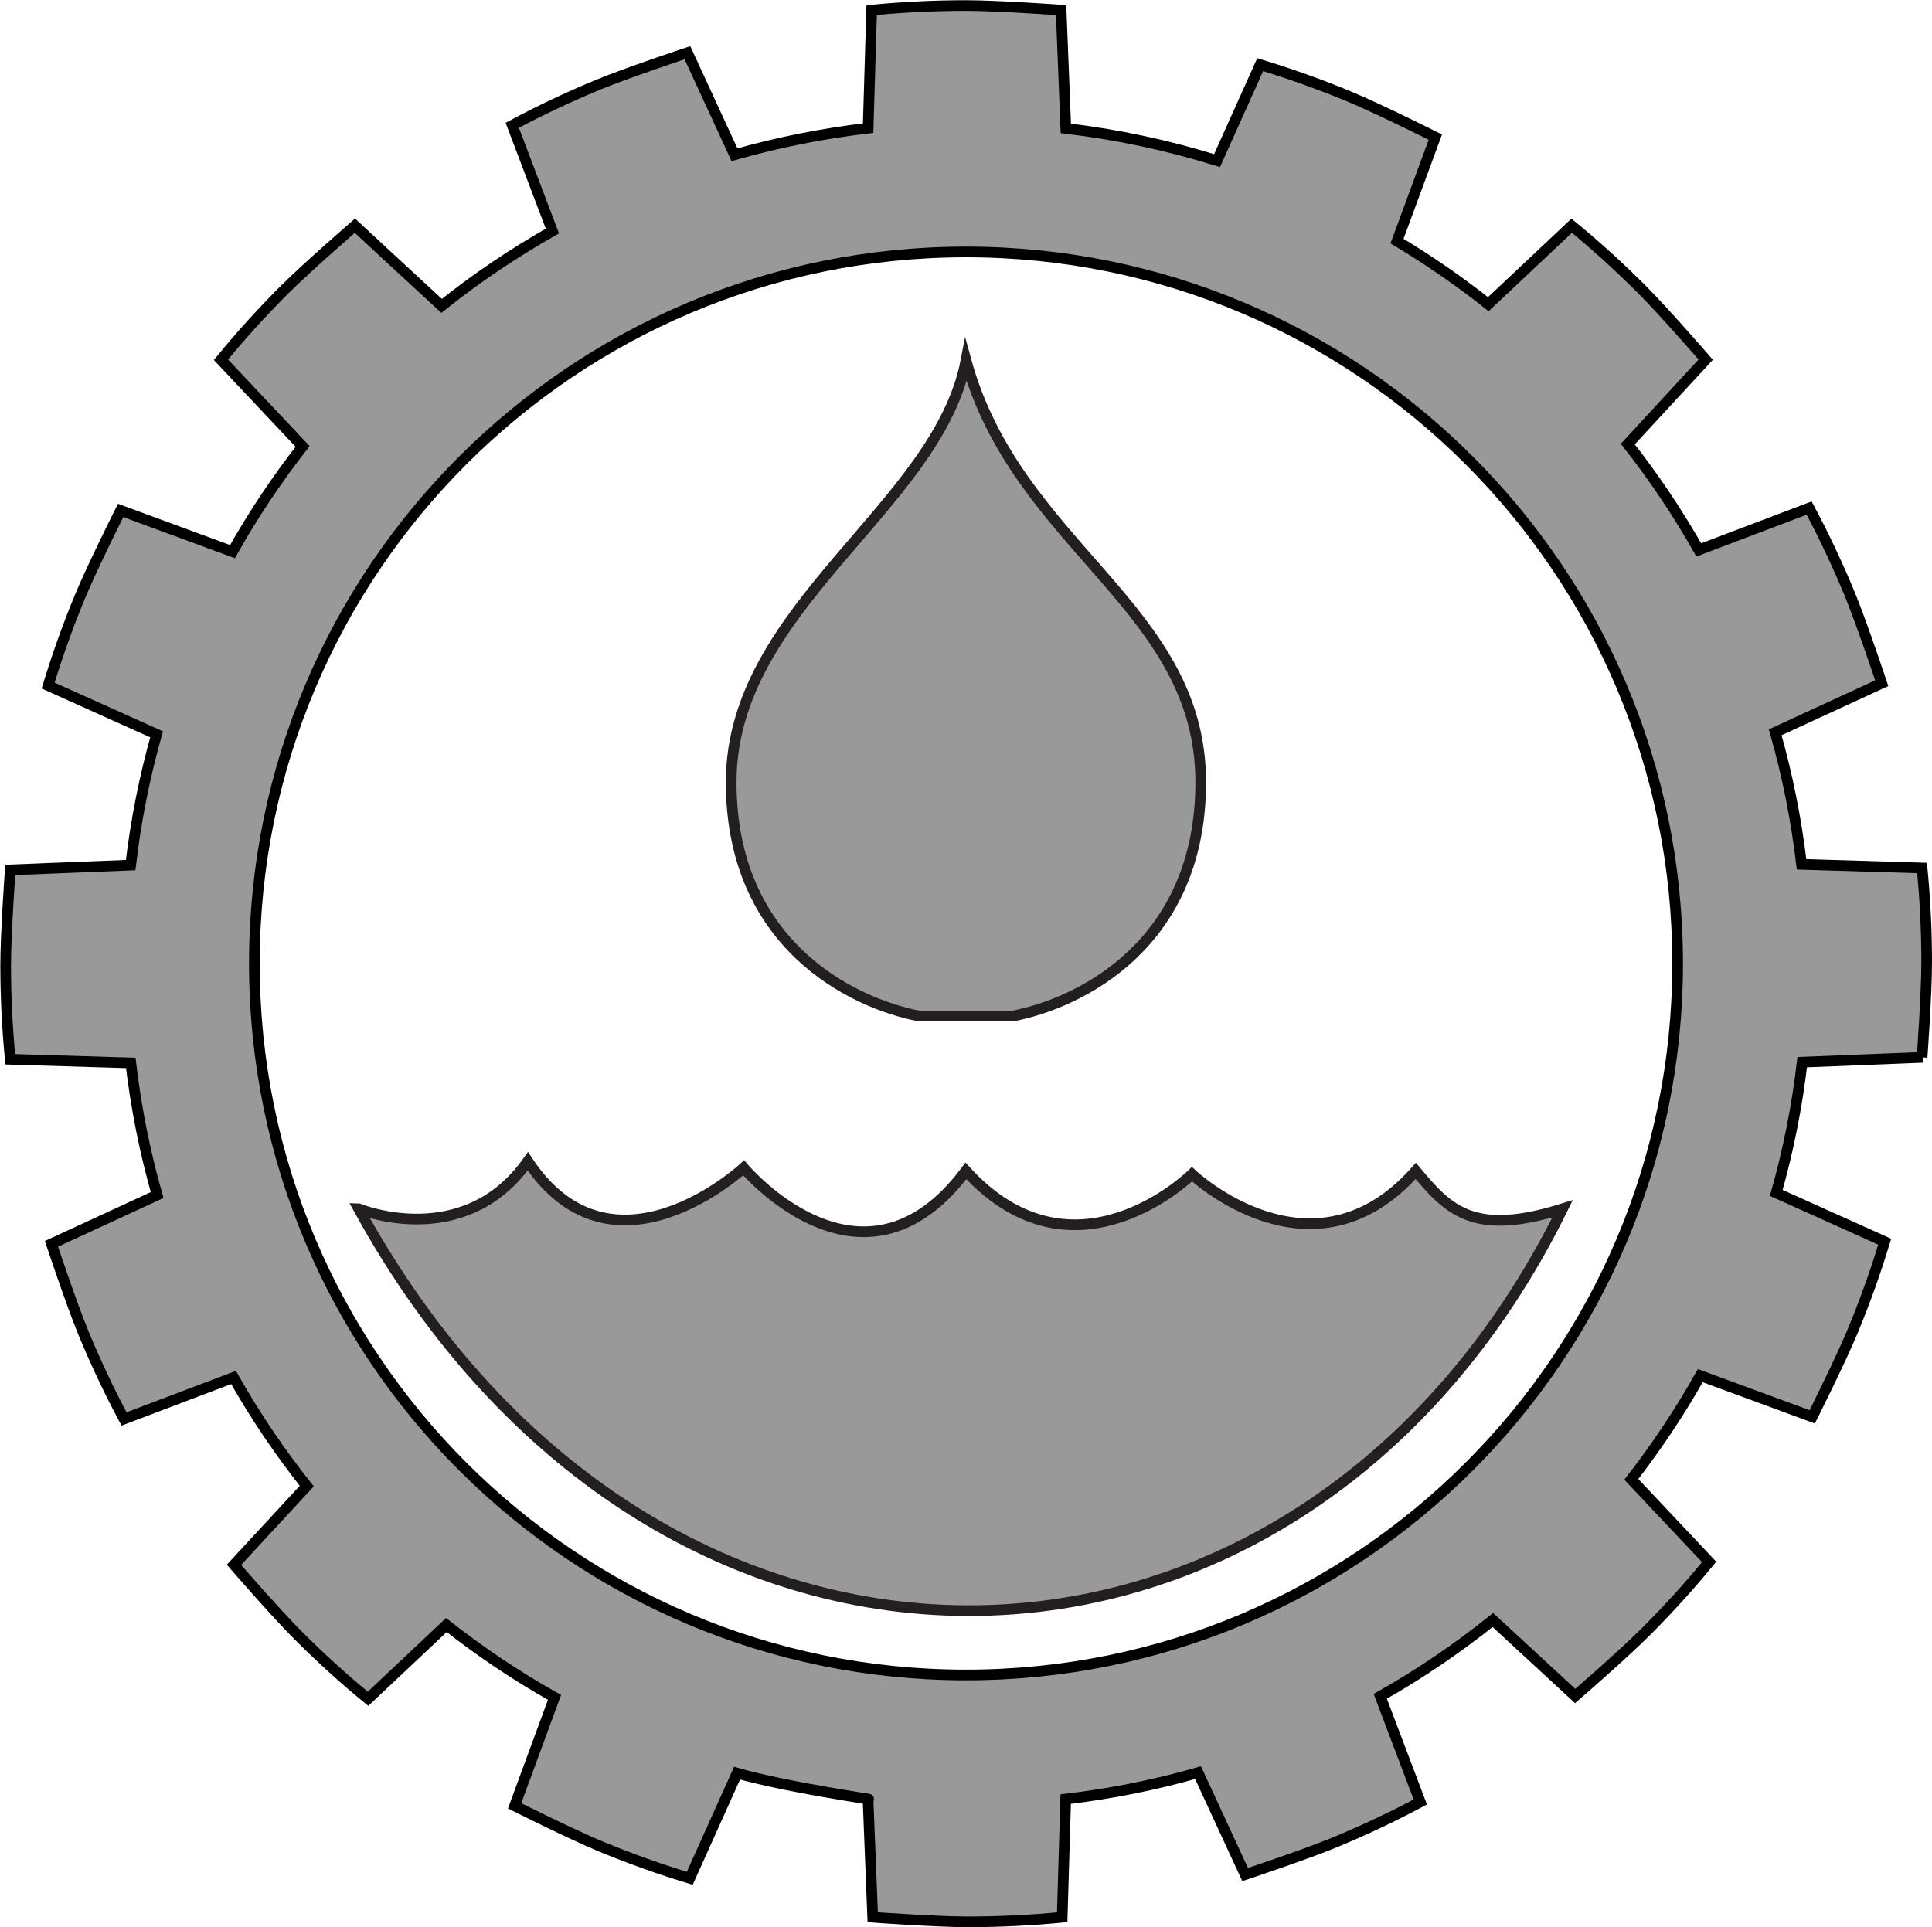 <?xml version="1.0" encoding="UTF-8"?><svg id="a" xmlns="http://www.w3.org/2000/svg" viewBox="0 0 181 180.57"><defs><style>.g{stroke:#000;}.g,.h{fill:#999;stroke-miterlimit:10;}.h{stroke:#231f20;}</style></defs><g id="b"><path id="c" class="g" d="M180.07,99.08s.43-5.91,.43-8.92-.15-5.93-.43-8.83c0,0-7.01-.21-11.29-.34-.5-4.24-1.33-8.37-2.47-12.37,4.07-1.88,9.98-4.6,9.98-4.6,0,0-1.87-5.63-3.02-8.41-1.14-2.75-2.4-5.42-3.78-8,0,0-6.31,2.39-10.34,3.92-1.97-3.48-4.2-6.8-6.65-9.92,3.03-3.28,7.3-7.91,7.3-7.91,0,0-3.88-4.48-6.01-6.61s-4.29-4.09-6.55-5.94c0,0-1.3,1.22-2.98,2.81-1.51,1.42-3.34,3.14-4.83,4.54-2.71-2.15-5.57-4.12-8.55-5.91,1.54-4.17,3.59-9.74,3.59-9.74,0,0-5.3-2.66-8.08-3.81-2.75-1.14-5.53-2.13-8.33-2.98,0,0-2.3,5.11-4.04,8.99-4.56-1.42-9.29-2.44-14.17-3.02-.18-4.48-.44-11.08-.44-11.08,0,0-5.91-.43-8.92-.43s-5.93,.15-8.83,.43c0,0-.2,6.75-.33,11.06-4.29,.5-8.47,1.34-12.52,2.49-1.87-4.04-4.41-9.56-4.41-9.56,0,0-5.63,1.87-8.41,3.02-2.75,1.14-5.42,2.4-8,3.78,0,0,2.23,5.88,3.76,9.91-3.65,2.07-7.12,4.41-10.38,7.01-3.3-3.04-8.12-7.51-8.12-7.51,0,0-4.48,3.88-6.61,6.01-2.11,2.11-4.09,4.29-5.94,6.55,0,0,4.7,4.99,7.65,8.12-2.43,3.11-4.63,6.41-6.57,9.86-4.21-1.55-10.48-3.86-10.48-3.86,0,0-2.66,5.3-3.81,8.08-1.14,2.75-2.13,5.53-2.98,8.33,0,0,6.24,2.81,10.16,4.57-1.12,3.96-1.94,8.05-2.43,12.25-4.48,.18-11.28,.45-11.28,.45,0,0-.43,5.91-.43,8.92s.15,5.93,.43,8.83c0,0,7,.21,11.29,.34,.5,4.24,1.33,8.37,2.47,12.38-4.07,1.88-9.9,4.57-9.9,4.57,0,0,1.87,5.63,3.02,8.41,1.14,2.75,2.4,5.42,3.78,8,0,0,6.23-2.36,10.26-3.89,2.02,3.58,4.32,6.98,6.86,10.18-2.98,3.23-6.82,7.38-6.82,7.38,0,0,3.88,4.48,6.01,6.61s4.29,4.09,6.55,5.94c0,0,4.23-3.98,7.34-6.91,3.19,2.51,6.57,4.78,10.13,6.78-1.55,4.2-3.74,10.16-3.74,10.16,0,0,5.3,2.66,8.08,3.81,2.75,1.14,5.53,2.13,8.33,2.98,0,0,2.66-5.91,4.43-9.85,4.8,1.36,13.14,2.53,12.27,2.43,.18,4.49,.44,11.07,.44,11.07,0,0,5.91,.43,8.92,.43s5.93-.15,8.83-.43c0,0,.2-6.77,.33-11.07,4.24-.5,8.39-1.33,12.4-2.48,1.87,4.04,4.41,9.55,4.41,9.55,0,0,5.63-1.87,8.41-3.02,2.75-1.14,5.42-2.4,8-3.78,0,0-2.23-5.87-3.75-9.9,3.72-2.1,7.24-4.5,10.55-7.15,3.27,3.02,7.71,7.12,7.71,7.12,0,0,4.48-3.88,6.61-6.01,2.11-2.11,4.09-4.29,5.94-6.55,0,0-4.33-4.6-7.29-7.74,2.38-3.07,4.55-6.32,6.46-9.72,4.21,1.55,10.49,3.86,10.49,3.86,0,0,2.66-5.3,3.81-8.08,1.14-2.75,2.13-5.53,2.98-8.33,0,0-6.24-2.81-10.16-4.57,1.12-3.96,1.94-8.05,2.43-12.25,4.48-.18,11.28-.45,11.28-.45Zm-89.57,57.87c-36.82,0-66.67-29.85-66.67-66.67S53.68,23.61,90.5,23.61s66.67,29.85,66.67,66.67-29.85,66.67-66.67,66.67Z"/></g><g id="d"><path id="e" class="h" d="M33.61,113.27s9.84,4.04,15.84-4.45c7.96,12,20.22,.61,20.22,.61,0,0,11.12,13.28,20.82,.29,10.19,11.17,21.18,.31,21.18,.31,0,0,11.26,10.63,20.97-.31,3.06,3.67,5.37,6.16,13.75,3.55-24.26,49.23-84.74,51.17-112.79,0Z"/><path id="f" class="h" d="M90.49,95.2h-4.41c-6.29-1.22-17.58-6.72-17.58-21.91,0-16.45,19.35-25.72,22-39.51,4.8,17.49,21.99,23.06,21.99,39.51,0,15.19-11.29,20.69-17.58,21.91h-4.42Z"/></g></svg>